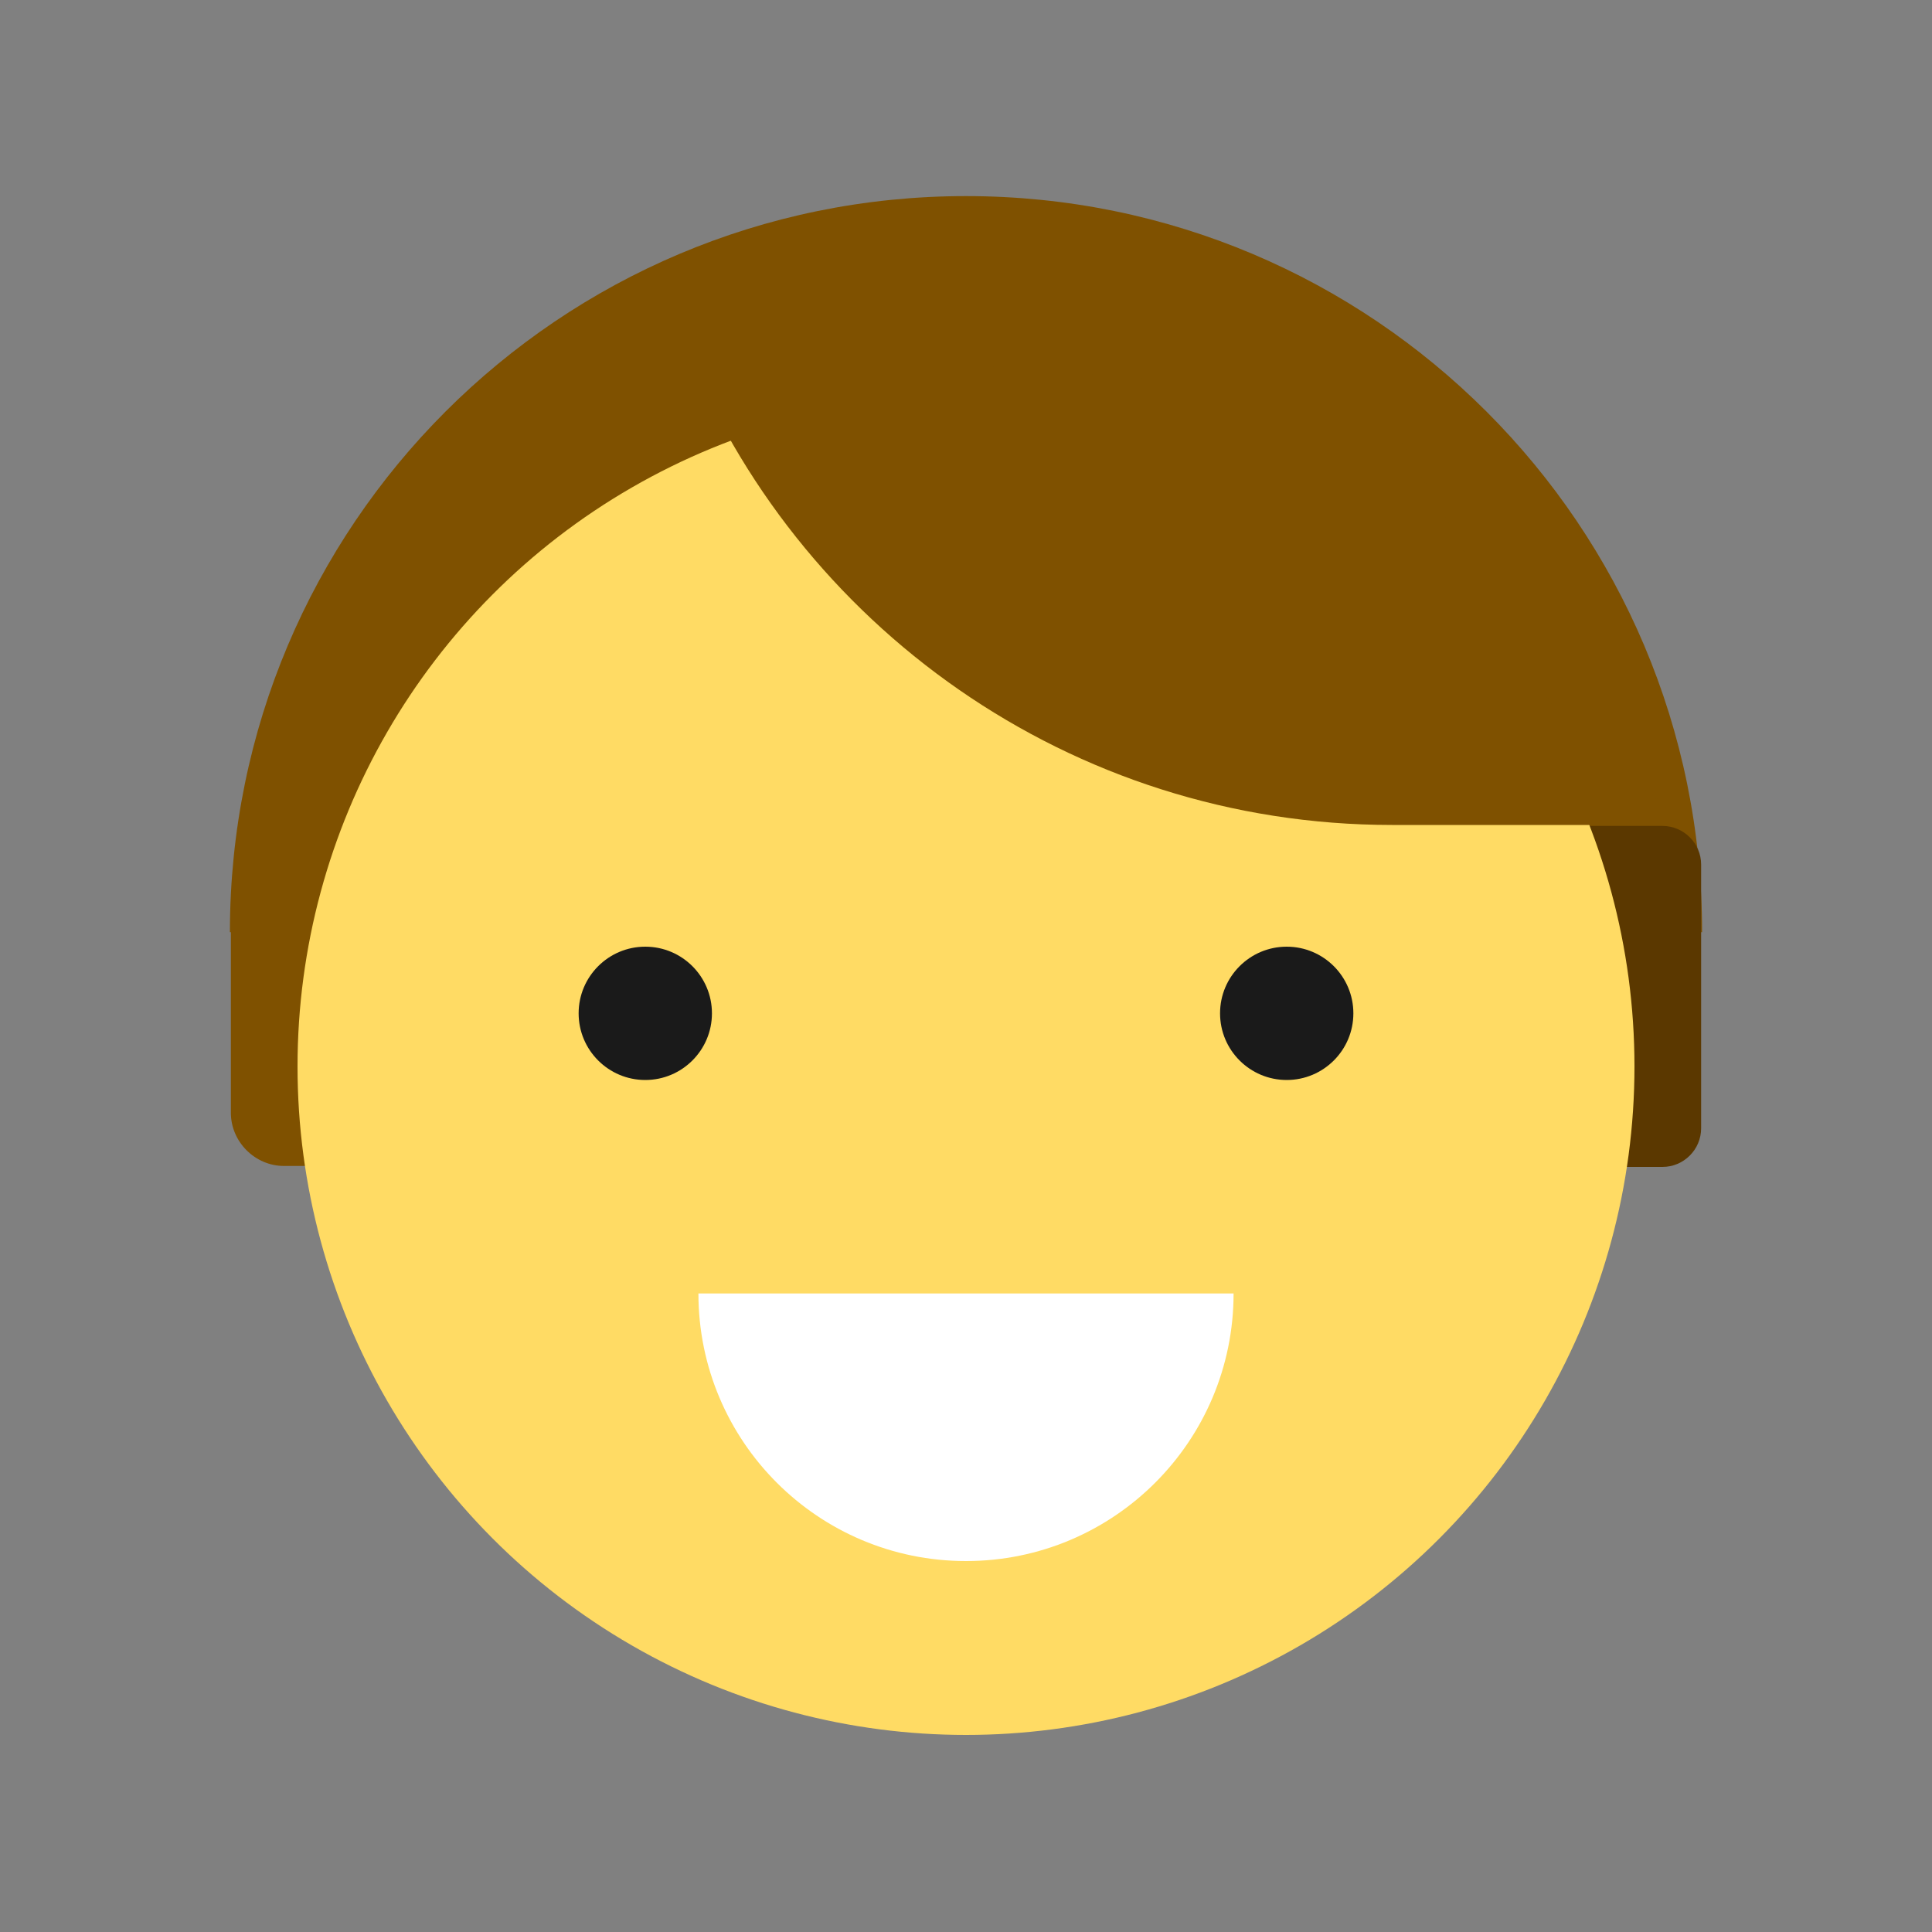 <?xml version="1.0" encoding="utf-8"?>
<!-- Generator: Adobe Illustrator 22.1.0, SVG Export Plug-In . SVG Version: 6.00 Build 0)  -->
<svg version="1.1" id="Camada_1" xmlns="http://www.w3.org/2000/svg" xmlns:xlink="http://www.w3.org/1999/xlink" x="0px" y="0px"
	 viewBox="0 0 200 200" style="enable-background:new 0 0 200 200;" xml:space="preserve">
<rect x="0" y="0" width="200" height="200" fill="#808080" stroke="none"/>
<style type="text/css">
	.st0{fill:#7F5100;}
	.st1{fill:#5B3800;}
	.st2{fill:#FFDB64;}
	.st3{fill:#FFFFFF;}
	.st4{fill:#1A1A1A;}
	.st5{fill:#00CCFF;}
	.st6{fill:#CCCCCC;}
	.st7{fill:#E5AA63;}
	.st8{fill:#333333;}
	.st9{fill:#666666;}
	.st10{fill:#F94E63;}
	.st11{fill:#8899A6;}
	.st12{fill:#F4900C;}
	.st13{fill:#009B34;}
	.st14{fill:#FFDB59;}
	.st15{fill:#F59000;}
	.st16{fill:#FB4C60;}
	.st17{fill:#096EDF;}
	.st18{fill:#292F33;}
	.st19{fill:#F3D29E;}
	.st20{fill:#805100;}
	.st21{fill:#66757F;}
	.st22{fill:#138F3E;}
	.st23{fill:#CCD6DD;}
	.st24{fill:#AAB8C2;}
	.st25{fill:#F3D2A2;}
	.st26{fill-rule:evenodd;clip-rule:evenodd;fill:#292F33;}
	.st27{fill:#404040;}
	.st28{fill:#F2F2F2;}
	.st29{fill:#1771DD;}
	.st30{fill:#009B3A;}
	.st31{fill:#55ACEE;}
	.st32{fill:#999999;}
	.st33{fill:#EF9645;}
	.st34{fill:#FFA766;}
	.st35{fill:#99AAB5;}
	.st36{fill:#E1E8ED;}
	.st37{fill:#FFCC4D;}
	.st38{fill:#FFCC3E;}
	.st39{fill:#00CAFF;}
	.st40{fill:#E9CC39;}
	.st41{fill:#D6B736;}
	.st42{fill:#3AAA35;}
	.st43{fill:#95C11F;}
	.st44{fill:#E30613;}
	.st45{fill:#BE1622;}
	.st46{fill:#E6332A;}
	.st47{fill:#009FE3;}
	.st48{fill:#2791D8;}
	.st49{fill:#3BBFF2;}
	.st50{opacity:0.8;enable-background:new    ;}
	.st51{fill:#BDD7B8;}
	.st52{fill:#8E562E;}
	.st53{fill:#3558A0;}
	.st54{fill:#FAD220;}
	.st55{fill:#FF5000;}
	.st56{fill:#FF000E;}
	.st57{fill:#880082;}
	.st58{fill:#FDCB58;}
</style>
<g>
	<g>
		<path class="st0" d="M23.8,96.5c0-42.1,34.1-76.2,76.2-76.2s76.2,34.1,76.2,76.2"/>
	</g>
	<g>
		<path class="st1" d="M172.1,120.8h-18.3c-2.2,0-4-1.8-4-4V89.5c0-2.2,1.8-4,4-4h18.3c2.2,0,4,1.8,4,4v27.3
			C176.1,119,174.3,120.8,172.1,120.8z"/>
	</g>
	<g>
		<path class="st0" d="M29.4,85.5h15.2c3,0,5.5,2.5,5.5,5.5v24.2c0,3-2.5,5.5-5.5,5.5H29.4c-3,0-5.5-2.5-5.5-5.5V96.5"/>
	</g>
	<g>
		<circle class="st2" cx="100" cy="110.4" r="69.2"/>
	</g>
	<g>
		<path class="st3" d="M127.7,133.9c0,15.3-12.4,27.7-27.7,27.7s-27.7-12.4-27.7-27.7"/>
	</g>
	<g>
		<circle class="st4" cx="66.8" cy="104.9" r="6.9"/>
	</g>
	<g>
		<circle class="st4" cx="133.2" cy="104.9" r="6.9"/>
	</g>
	<g>
		<path class="st0" d="M70.8,35.5c11.5,29.2,40,49.9,73.3,49.9h30.6l-13.5-11.4l-18.7-32.9"/>
	</g>
</g>
</svg>
